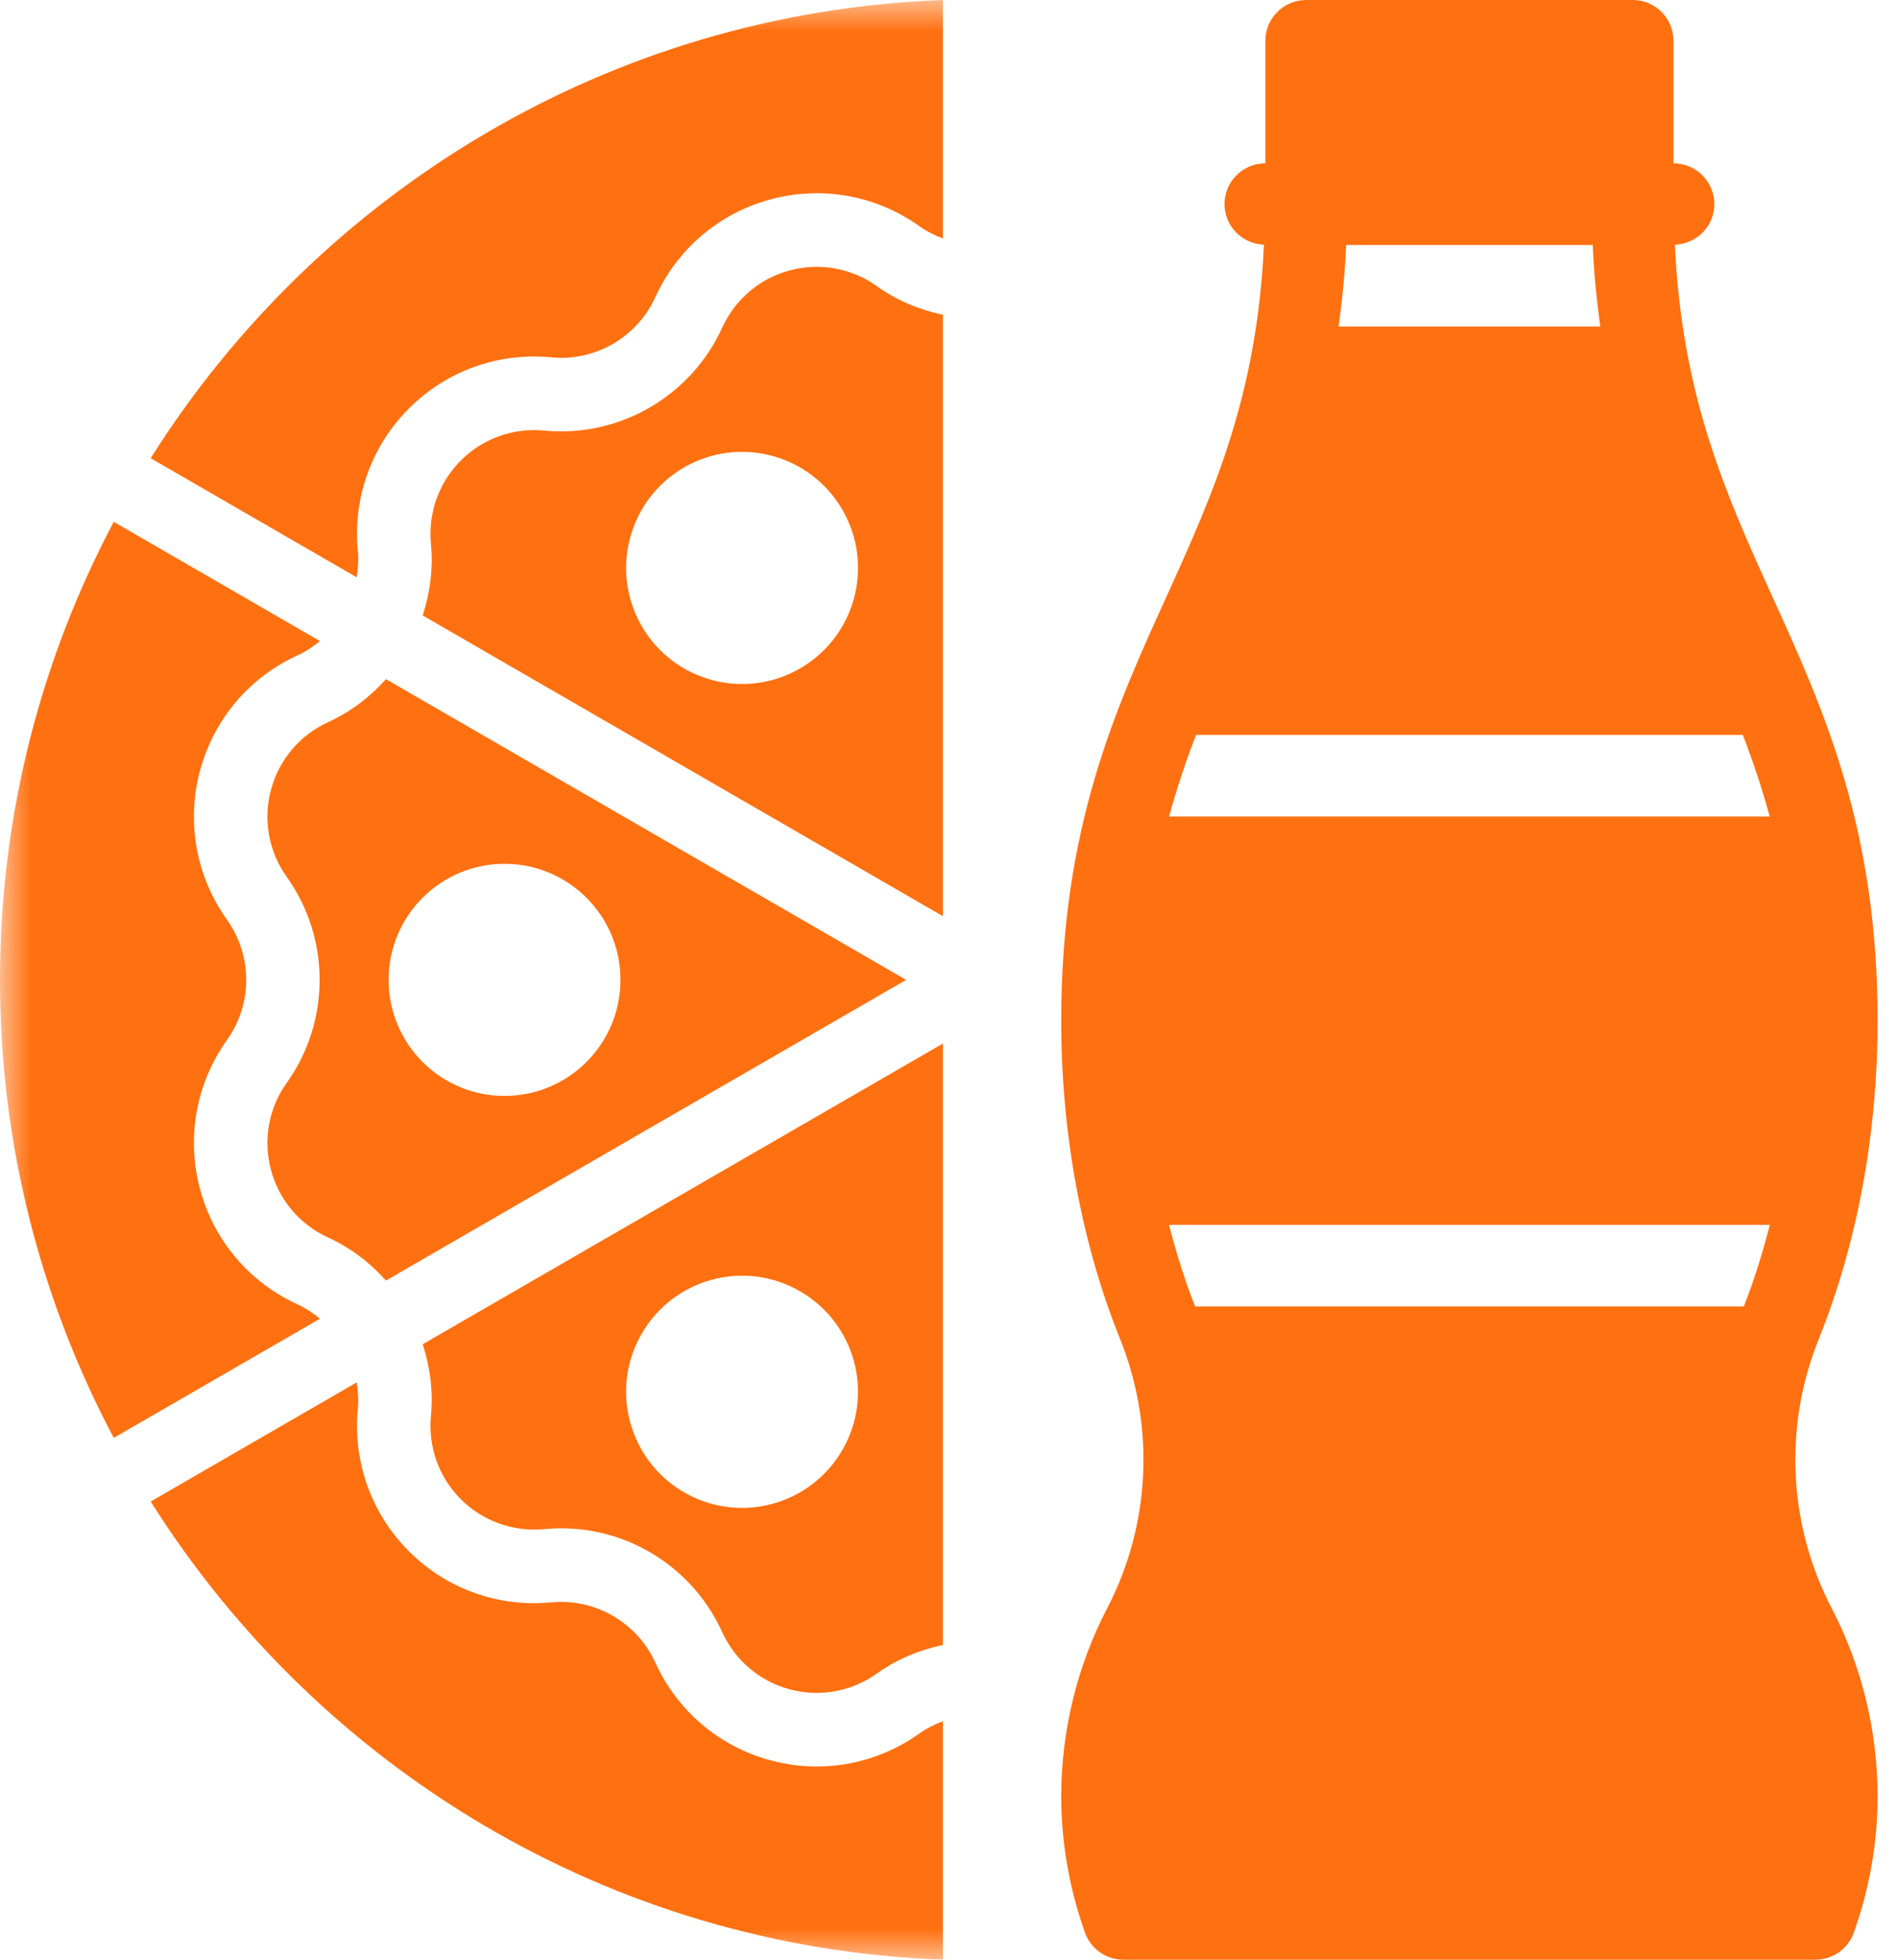 <svg width="31" height="32" viewBox="0 0 31 32" fill="none" xmlns="http://www.w3.org/2000/svg">
<mask id="mask0_10103_14084" style="mask-type:alpha" maskUnits="userSpaceOnUse" x="0" y="0" width="17" height="32">
<rect width="16.4" height="32" fill="#C4C4C4"/>
</mask>
<g mask="url(#mask0_10103_14084)">
<path d="M13.34 28.845C13.089 28.845 12.837 28.812 12.588 28.745C11.751 28.521 11.064 27.939 10.704 27.149C10.405 26.491 9.718 26.096 9.002 26.165C8.136 26.247 7.291 25.944 6.679 25.33C6.065 24.716 5.762 23.869 5.845 23.005C5.859 22.858 5.849 22.714 5.826 22.573L2.461 24.518C5.196 28.859 9.953 31.798 15.4 32V28.106C15.267 28.156 15.137 28.22 15.017 28.306C14.52 28.66 13.935 28.845 13.34 28.845V28.845Z" fill="#FF7010"/>
<path d="M12.899 4.415C12.409 4.546 12.007 4.887 11.796 5.349C11.285 6.474 10.108 7.15 8.887 7.031C8.381 6.982 7.886 7.16 7.527 7.519C7.168 7.878 6.991 8.374 7.039 8.88C7.078 9.284 7.024 9.68 6.904 10.05L15.4 14.96V5.14C15.019 5.059 14.65 4.908 14.32 4.672C13.907 4.377 13.389 4.284 12.899 4.415V4.415ZM13.067 10.915C12.161 11.438 11.003 11.128 10.48 10.221C9.957 9.315 10.268 8.156 11.173 7.632C12.079 7.109 13.237 7.42 13.76 8.326C14.283 9.233 13.973 10.392 13.067 10.915Z" fill="#FF7010"/>
<path d="M4.862 21.3C4.073 20.941 3.491 20.254 3.267 19.416C3.042 18.577 3.202 17.691 3.706 16.984C4.126 16.396 4.126 15.605 3.706 15.016C3.202 14.309 3.042 13.423 3.267 12.585C3.491 11.746 4.073 11.059 4.862 10.7C4.996 10.639 5.116 10.558 5.226 10.468L1.858 8.521C0.674 10.755 0 13.3 0 16C0 18.701 0.674 21.245 1.858 23.479L5.226 21.533C5.116 21.442 4.996 21.362 4.862 21.3Z" fill="#FF7010"/>
<path d="M4.426 19.104C4.557 19.595 4.897 19.997 5.359 20.207C5.729 20.376 6.044 20.62 6.304 20.91L14.8 16L6.304 11.09C6.044 11.379 5.729 11.624 5.359 11.792C4.897 12.003 4.557 12.405 4.426 12.896C4.295 13.386 4.388 13.905 4.683 14.318C5.4 15.324 5.4 16.676 4.683 17.682C4.388 18.095 4.295 18.614 4.426 19.104V19.104ZM8.24 14.105C9.286 14.105 10.134 14.953 10.134 16C10.134 17.047 9.286 17.895 8.24 17.895C7.195 17.895 6.347 17.047 6.347 16C6.347 14.953 7.195 14.105 8.24 14.105Z" fill="#FF7010"/>
<path d="M2.461 7.482L5.826 9.427C5.849 9.286 5.859 9.142 5.845 8.995C5.762 8.131 6.065 7.284 6.679 6.67C7.292 6.056 8.137 5.752 9.002 5.835C9.717 5.906 10.405 5.509 10.704 4.851C11.064 4.061 11.751 3.479 12.588 3.255C13.426 3.03 14.311 3.19 15.017 3.694C15.137 3.78 15.267 3.844 15.4 3.894V0C9.953 0.202 5.196 3.141 2.461 7.482V7.482Z" fill="#FF7010"/>
<path d="M7.039 23.12C6.991 23.626 7.168 24.122 7.527 24.481C7.886 24.84 8.385 25.016 8.886 24.969C10.119 24.849 11.285 25.527 11.796 26.651C12.007 27.113 12.409 27.454 12.899 27.585C13.388 27.716 13.907 27.623 14.32 27.328C14.65 27.092 15.019 26.941 15.4 26.86V17.04L6.904 21.95C7.024 22.32 7.078 22.716 7.039 23.12V23.12ZM10.48 21.779C11.003 20.872 12.161 20.561 13.067 21.085C13.973 21.608 14.283 22.767 13.76 23.674C13.237 24.581 12.079 24.891 11.173 24.368C10.268 23.844 9.957 22.685 10.48 21.779V21.779Z" fill="#FF7010"/>
</g>
<path d="M29.917 26.261C29.207 24.896 29.13 23.292 29.707 21.861C30.335 20.303 30.667 18.506 30.667 16.667C30.667 13.522 29.789 11.591 28.94 9.724C28.181 8.053 27.468 6.457 27.356 3.995C27.713 3.983 28 3.693 28 3.333C28 2.965 27.702 2.667 27.333 2.667V0.667C27.333 0.299 27.035 0 26.667 0H21.333C20.965 0 20.667 0.299 20.667 0.667V2.667C20.298 2.667 20 2.965 20 3.333C20 3.693 20.287 3.983 20.644 3.995C20.532 6.457 19.819 8.054 19.06 9.724C18.211 11.591 17.333 13.522 17.333 16.667C17.333 18.506 17.665 20.303 18.293 21.861C18.869 23.293 18.793 24.897 18.083 26.262C17.593 27.203 17.333 28.265 17.333 29.333C17.333 30.083 17.463 30.83 17.72 31.555C17.814 31.822 18.066 32 18.348 32H29.651C29.933 32 30.185 31.822 30.279 31.556C30.537 30.831 30.667 30.083 30.667 29.333C30.667 28.265 30.408 27.203 29.917 26.261C29.917 26.262 29.917 26.262 29.917 26.261ZM26.014 4C26.033 4.475 26.08 4.911 26.137 5.333H21.863C21.921 4.911 21.967 4.475 21.987 4H26.014ZM28.465 12C28.629 12.424 28.777 12.865 28.905 13.333H19.095C19.223 12.865 19.371 12.424 19.535 12H28.465ZM28.907 20C28.787 20.46 28.65 20.909 28.481 21.333H19.52C19.351 20.909 19.213 20.46 19.093 20H28.907Z" fill="#FF7010"/>
</svg>
